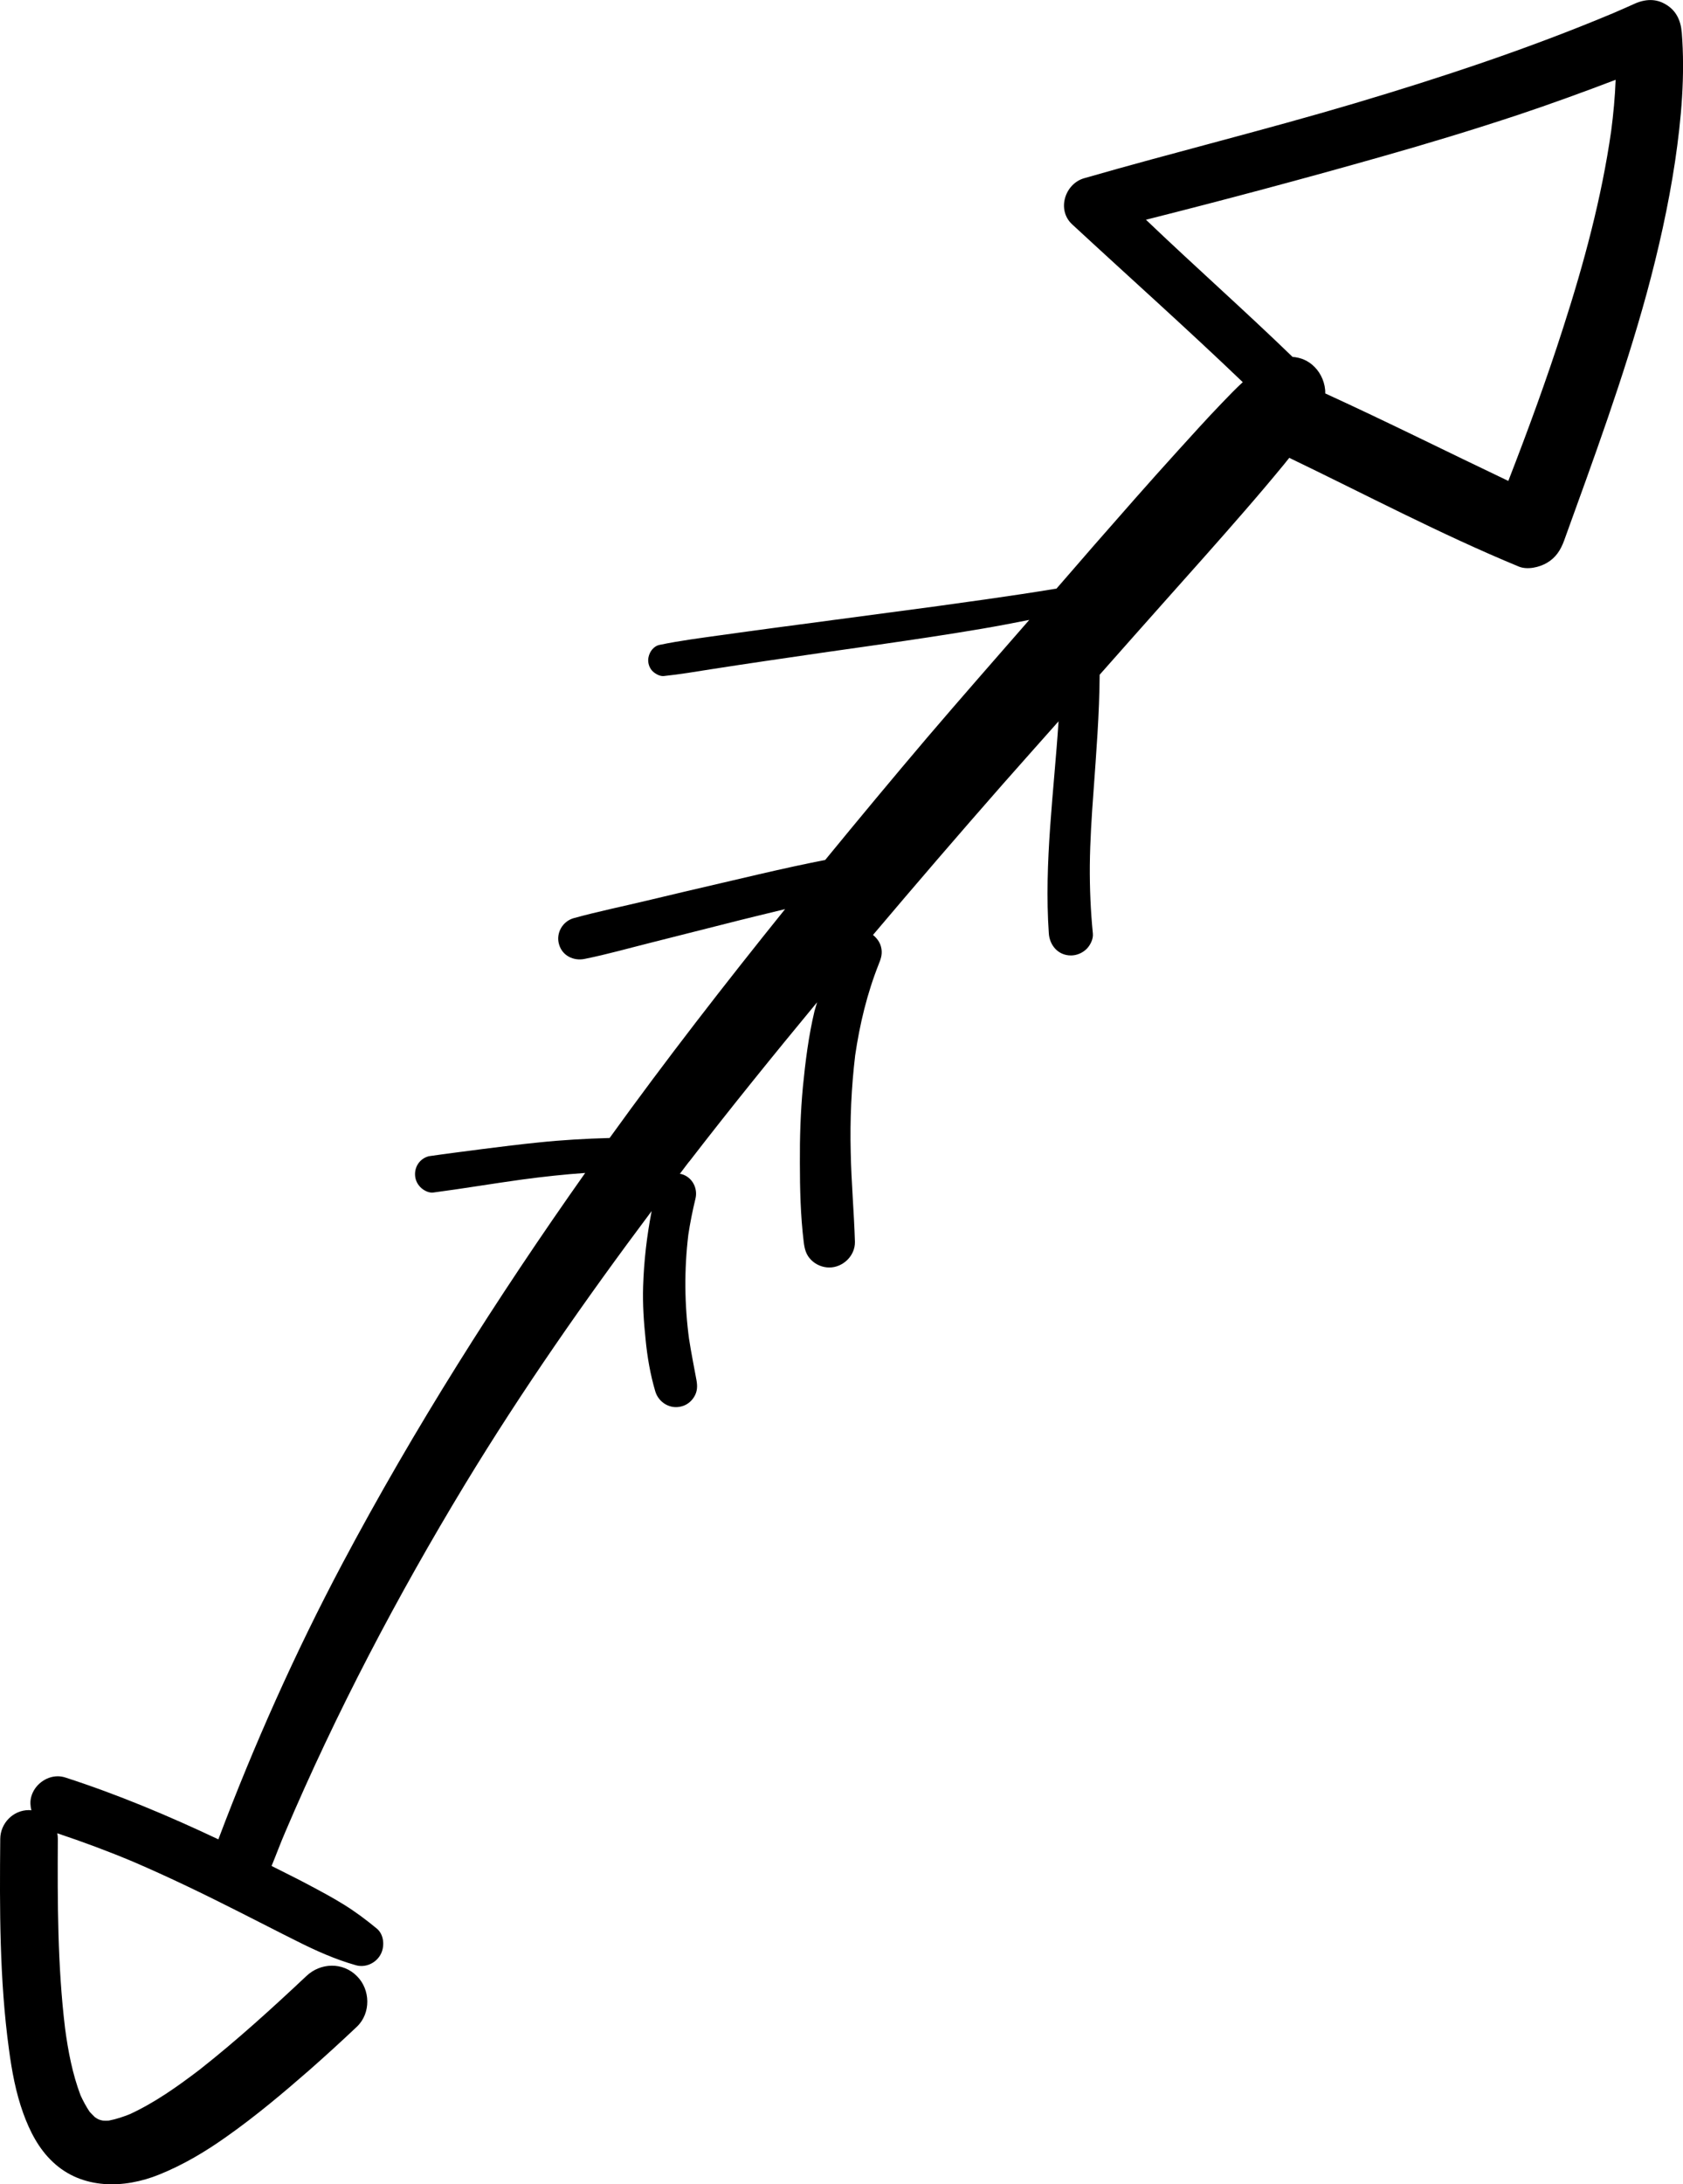 <?xml version="1.0" encoding="UTF-8" standalone="no"?>
<svg
   xmlns:dc="http://purl.org/dc/elements/1.1/"
   xmlns:cc="http://creativecommons.org/ns#"
   xmlns:rdf="http://www.w3.org/1999/02/22-rdf-syntax-ns#"
   xmlns:svg="http://www.w3.org/2000/svg"
   xmlns="http://www.w3.org/2000/svg"
   id="svg708"
   version="1.1"
   viewBox="0 0 33.905 43.982"
   height="43.982mm"
   width="33.905mm">
  <defs
     id="defs702" />
  <g
     transform="translate(173.607,-194.541)"
     id="layer1">
    <path
       className="arrow3"
       style="fill:#000000;stroke-width:0.265"
       d="m -139.728,195.19 c -0.018,-0.233 -0.111,-0.439 -0.323,-0.561 -0.101,-0.061 -0.204,-0.087 -0.307,-0.087 -0.116,0 -0.233,0.032 -0.347,0.087 -0.138,0.061 -0.278,0.124 -0.418,0.183 -1.691,0.709 -3.434,1.286 -5.194,1.81 -1.807,0.537 -3.638,0.987 -5.448,1.508 -0.389,0.111 -0.558,0.638 -0.243,0.929 1.143,1.058 2.31,2.098 3.437,3.178 -0.146,0.135 -0.286,0.28 -0.418,0.418 -0.307,0.318 -0.601,0.646 -0.894,0.968 -0.572,0.63 -1.13,1.267 -1.691,1.908 -0.251,0.286 -0.497,0.577 -0.749,0.863 -0.463,0.077 -0.926,0.146 -1.389,0.212 -0.664,0.095 -1.328,0.185 -1.995,0.273 0.024,-0.003 0.053,-0.008 0.079,-0.011 -0.788,0.106 -1.577,0.209 -2.365,0.315 -0.362,0.048 -0.72,0.098 -1.082,0.148 -0.415,0.058 -0.831,0.111 -1.241,0.196 -0.138,0.026 -0.233,0.175 -0.233,0.31 0,0.082 0.032,0.167 0.093,0.225 0.056,0.053 0.148,0.103 0.225,0.093 0.323,-0.034 0.638,-0.087 0.958,-0.138 0.373,-0.058 0.743,-0.114 1.117,-0.169 0.746,-0.111 1.492,-0.217 2.238,-0.323 0.704,-0.101 1.41,-0.206 2.109,-0.325 0.312,-0.053 0.624,-0.114 0.937,-0.175 -0.685,0.786 -1.376,1.572 -2.053,2.365 -0.693,0.815 -1.378,1.64 -2.058,2.469 -0.206,0.042 -0.413,0.082 -0.616,0.127 -0.497,0.108 -0.992,0.225 -1.487,0.341 -0.495,0.116 -0.99,0.23 -1.482,0.349 -0.495,0.119 -0.992,0.22 -1.482,0.355 -0.225,0.064 -0.36,0.302 -0.296,0.524 0.064,0.233 0.296,0.344 0.521,0.296 0.458,-0.093 0.905,-0.22 1.357,-0.333 0.492,-0.124 0.984,-0.249 1.476,-0.373 0.4,-0.103 0.802,-0.198 1.201,-0.296 -1.214,1.508 -2.402,3.037 -3.535,4.609 -0.476,0.013 -0.955,0.04 -1.431,0.09 -0.373,0.037 -0.751,0.085 -1.124,0.132 -0.365,0.048 -0.728,0.093 -1.093,0.146 -0.064,0.018 -0.119,0.05 -0.164,0.095 -0.071,0.071 -0.108,0.167 -0.108,0.265 0,0.098 0.037,0.191 0.108,0.262 0.061,0.064 0.172,0.122 0.262,0.108 0.601,-0.079 1.196,-0.18 1.791,-0.262 0.421,-0.056 0.844,-0.103 1.267,-0.132 -1.783,2.524 -3.445,5.144 -4.895,7.874 -0.95,1.791 -1.778,3.646 -2.495,5.546 -1.003,-0.474 -2.029,-0.905 -3.085,-1.246 -0.05,-0.016 -0.101,-0.024 -0.151,-0.024 -0.241,0 -0.471,0.177 -0.534,0.413 -0.026,0.095 -0.018,0.185 0.003,0.273 -0.016,-0.003 -0.032,-0.005 -0.05,-0.005 -0.318,0 -0.574,0.265 -0.577,0.579 -0.013,1.413 -0.016,2.834 0.175,4.236 0.058,0.437 0.138,0.873 0.288,1.289 0.132,0.365 0.312,0.717 0.598,0.984 0.587,0.553 1.431,0.54 2.143,0.251 0.489,-0.198 0.934,-0.463 1.365,-0.77 0.577,-0.407 1.122,-0.865 1.656,-1.331 0.325,-0.286 0.646,-0.579 0.96,-0.876 0.286,-0.273 0.273,-0.749 0,-1.019 -0.283,-0.286 -0.733,-0.273 -1.019,0 -0.696,0.654 -1.405,1.299 -2.156,1.889 -0.437,0.333 -0.892,0.656 -1.394,0.889 -0.138,0.056 -0.28,0.103 -0.429,0.132 -0.04,0.003 -0.079,0.003 -0.119,0 -0.029,-0.005 -0.058,-0.013 -0.087,-0.024 -0.026,-0.013 -0.05,-0.029 -0.074,-0.045 -0.037,-0.034 -0.071,-0.071 -0.106,-0.108 -0.071,-0.106 -0.13,-0.217 -0.183,-0.331 -0.164,-0.434 -0.251,-0.892 -0.312,-1.349 -0.153,-1.265 -0.153,-2.543 -0.146,-3.815 0,-0.04 -0.003,-0.077 -0.011,-0.114 0.516,0.172 1.027,0.362 1.527,0.572 0.722,0.31 1.426,0.651 2.125,1.005 0.386,0.193 0.77,0.394 1.159,0.587 0.389,0.196 0.781,0.373 1.201,0.492 0.188,0.056 0.397,-0.034 0.495,-0.204 0.093,-0.156 0.082,-0.407 -0.069,-0.532 -0.212,-0.175 -0.426,-0.336 -0.661,-0.482 -0.23,-0.143 -0.474,-0.273 -0.717,-0.402 -0.246,-0.132 -0.495,-0.251 -0.743,-0.378 0.093,-0.225 0.177,-0.455 0.273,-0.677 1.029,-2.416 2.257,-4.752 3.619,-7.001 1.156,-1.905 2.429,-3.728 3.765,-5.511 -0.098,0.503 -0.156,1.008 -0.172,1.521 -0.011,0.357 0.013,0.714 0.05,1.066 0.034,0.355 0.095,0.706 0.196,1.048 0.069,0.222 0.299,0.362 0.527,0.299 0.108,-0.026 0.201,-0.101 0.257,-0.196 0.064,-0.106 0.066,-0.214 0.045,-0.331 -0.05,-0.275 -0.106,-0.548 -0.148,-0.823 0,0.003 0,0.003 0,0.005 -0.095,-0.704 -0.101,-1.41 -0.016,-2.114 0.037,-0.243 0.085,-0.482 0.143,-0.722 0.053,-0.214 -0.066,-0.437 -0.28,-0.497 -0.011,-0.003 -0.024,-0.003 -0.034,-0.005 0.071,-0.093 0.14,-0.188 0.212,-0.28 -0.011,0.016 -0.024,0.029 -0.032,0.045 0.841,-1.09 1.707,-2.159 2.585,-3.22 -0.016,0.061 -0.037,0.119 -0.053,0.18 -0.119,0.5 -0.183,1.013 -0.233,1.521 -0.048,0.508 -0.064,1.019 -0.061,1.529 0,0.532 0.013,1.066 0.077,1.595 0.018,0.143 0.045,0.259 0.151,0.365 0.095,0.095 0.228,0.151 0.365,0.151 0.273,0 0.521,-0.233 0.516,-0.516 -0.018,-0.606 -0.074,-1.209 -0.085,-1.812 -0.016,-0.651 0.013,-1.299 0.09,-1.945 0.093,-0.632 0.241,-1.251 0.479,-1.847 0,0.003 -0.003,0.003 -0.003,0.005 0.05,-0.116 0.079,-0.222 0.042,-0.352 -0.026,-0.093 -0.085,-0.169 -0.159,-0.23 0.863,-1.021 1.733,-2.032 2.614,-3.035 0.373,-0.423 0.749,-0.844 1.124,-1.267 -0.093,1.423 -0.294,2.844 -0.196,4.27 0.016,0.241 0.188,0.445 0.445,0.445 0.116,0 0.23,-0.048 0.315,-0.13 0.074,-0.074 0.14,-0.201 0.127,-0.315 -0.045,-0.452 -0.064,-0.908 -0.061,-1.363 0.005,-0.497 0.037,-0.995 0.074,-1.49 0.056,-0.786 0.119,-1.569 0.124,-2.355 0.434,-0.489 0.865,-0.979 1.302,-1.468 0.542,-0.609 1.085,-1.214 1.619,-1.831 0.267,-0.307 0.529,-0.616 0.788,-0.931 0.037,-0.045 0.074,-0.09 0.111,-0.138 1.535,0.738 3.045,1.537 4.62,2.188 0.175,0.074 0.421,0.016 0.572,-0.074 0.177,-0.103 0.275,-0.257 0.344,-0.445 0.595,-1.646 1.201,-3.289 1.664,-4.979 0.238,-0.876 0.437,-1.762 0.572,-2.659 0.127,-0.86 0.204,-1.733 0.135,-2.601 z m -1.421,1.99 c -0.193,1.347 -0.548,2.662 -0.966,3.958 -0.333,1.04 -0.709,2.066 -1.106,3.088 -1.23,-0.585 -2.45,-1.196 -3.688,-1.762 0.005,-0.196 -0.082,-0.4 -0.214,-0.532 -0.127,-0.13 -0.28,-0.191 -0.445,-0.204 -0.968,-0.937 -1.979,-1.831 -2.953,-2.762 1.587,-0.4 3.17,-0.823 4.744,-1.27 0.926,-0.262 1.849,-0.542 2.76,-0.844 0.659,-0.22 1.312,-0.458 1.958,-0.704 -0.013,0.344 -0.045,0.688 -0.09,1.032 z"
       id="path476" />
  </g>
</svg>
